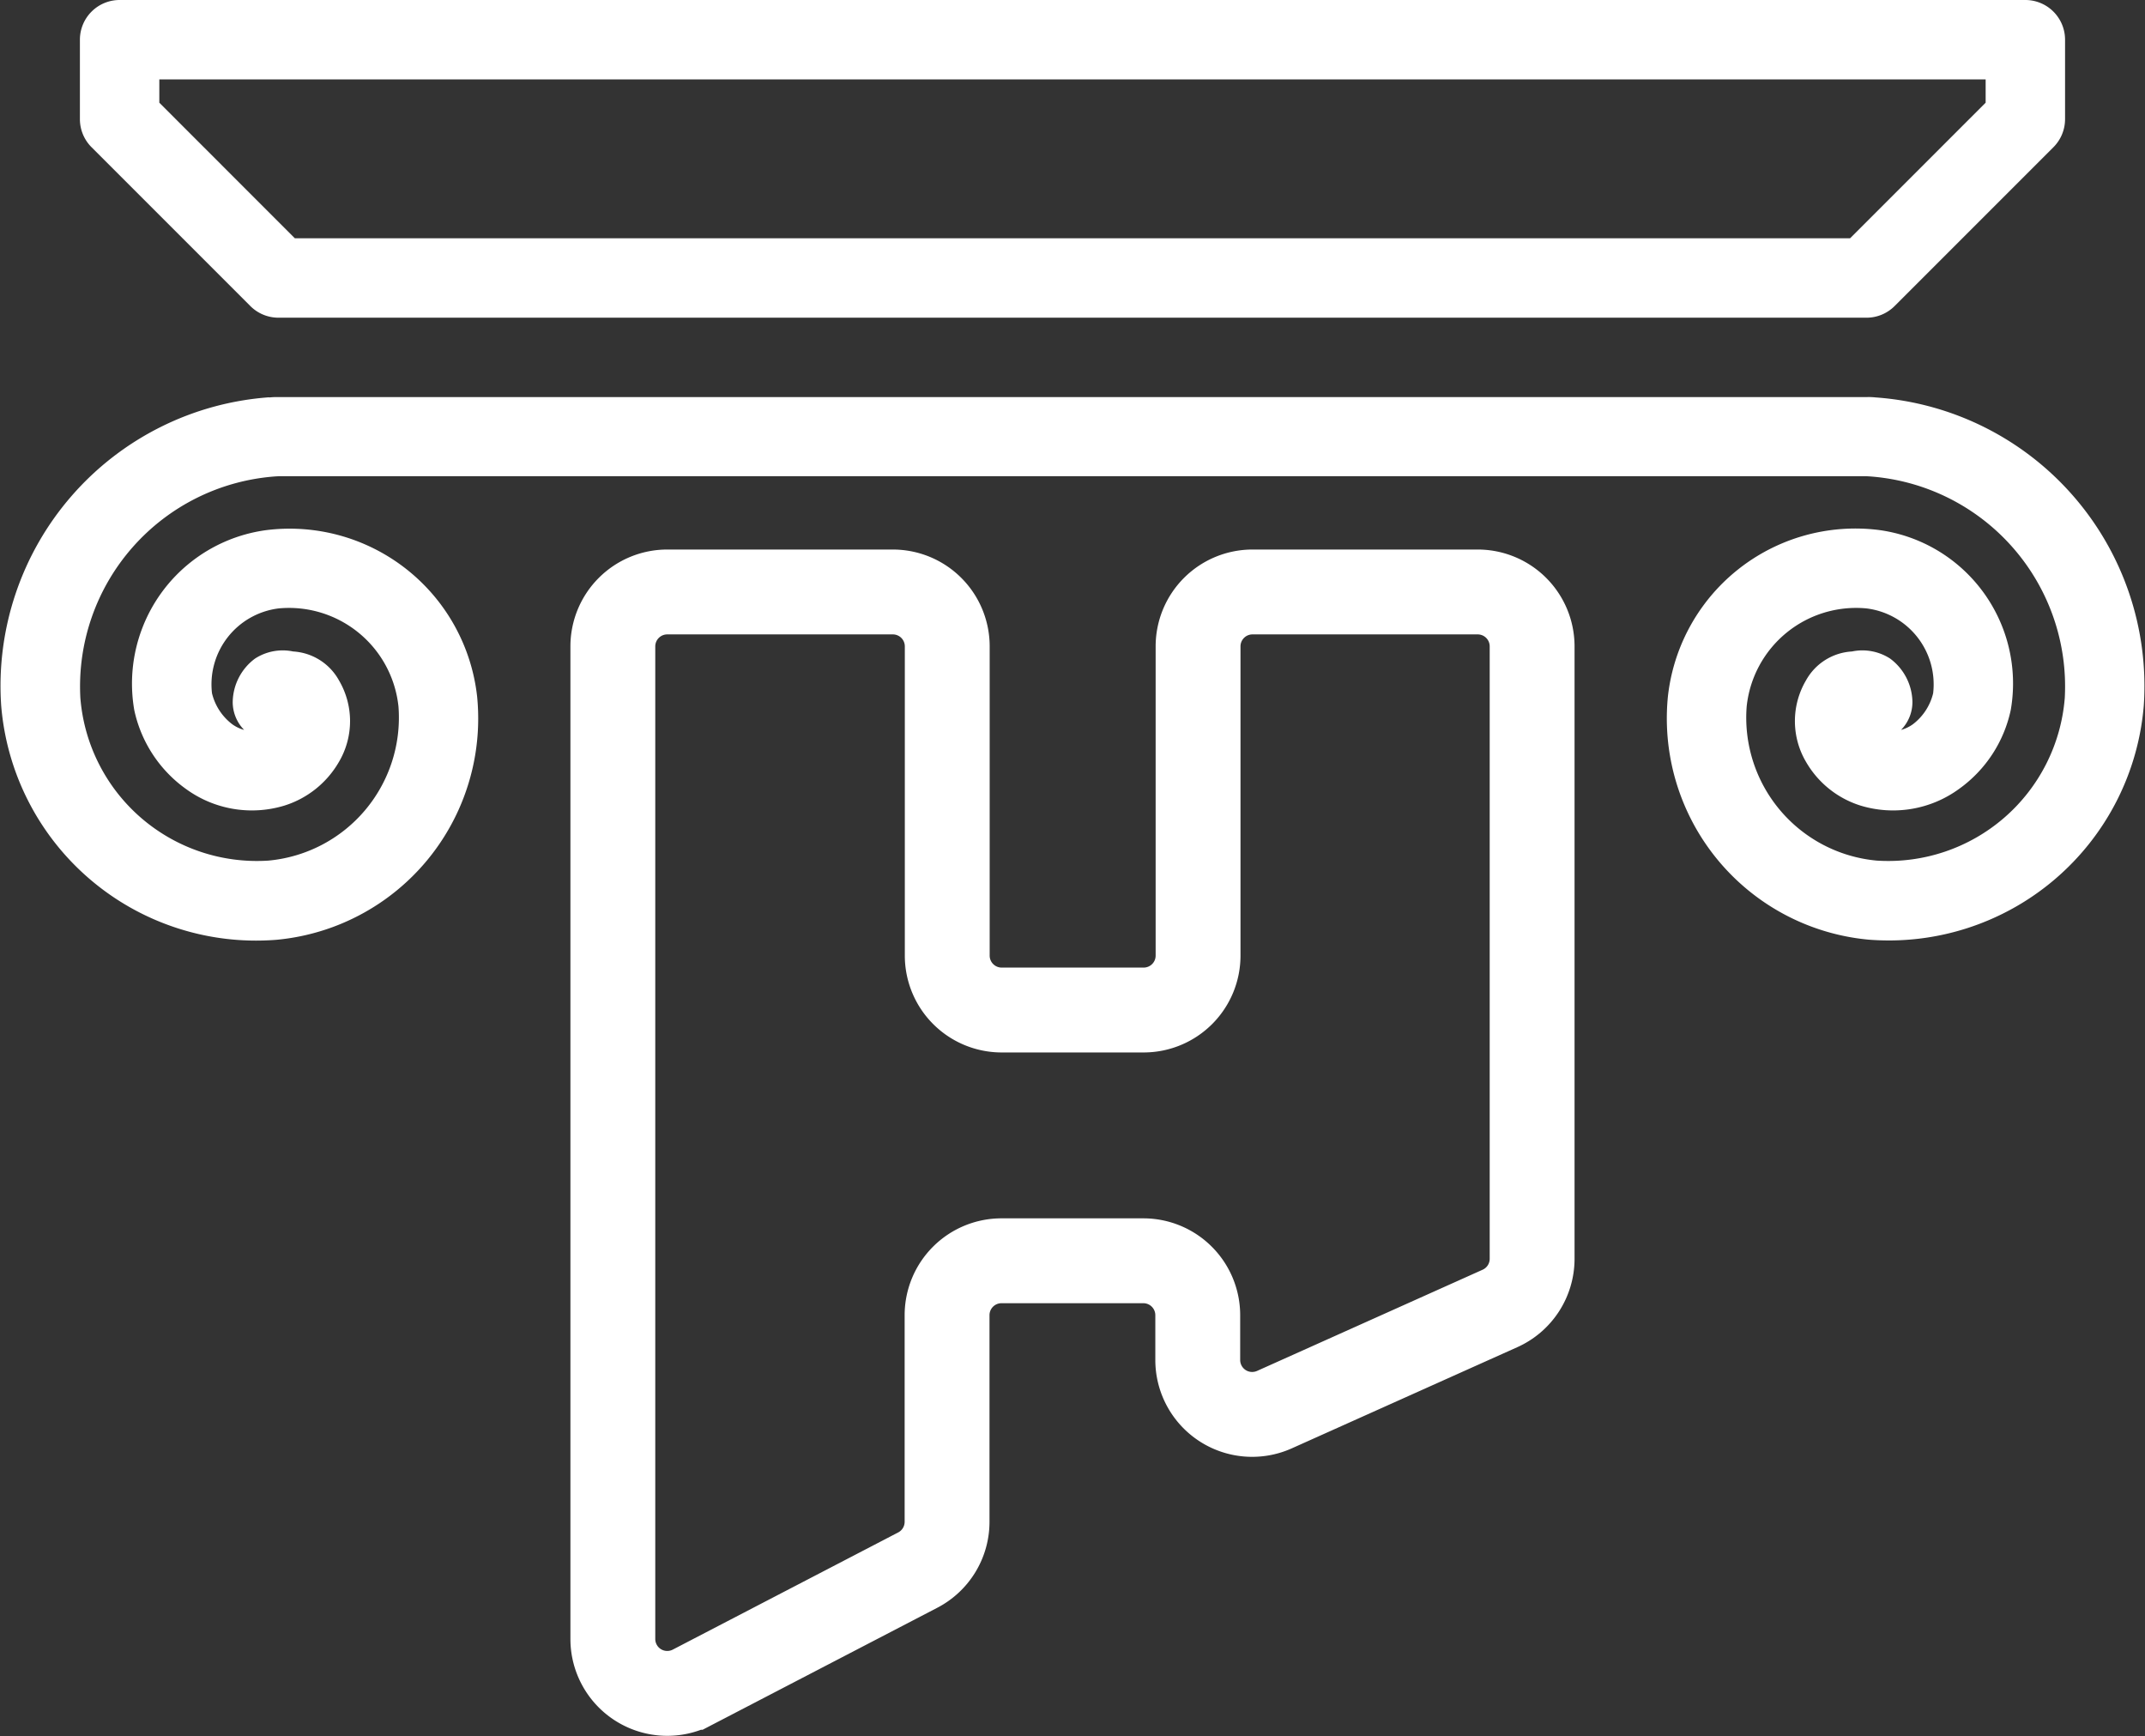 <svg id="Layer_1" data-name="Layer 1" xmlns="http://www.w3.org/2000/svg" viewBox="0 0 60.667 49.091"><rect x="0" y="0" width="60.667" height="49.091" fill="#333333" stroke="none"/><defs><style>.cls-1{fill:#fff;}.cls-2{fill:none;stroke:#fff;stroke-miterlimit:10;stroke-width:2.4px;}</style></defs><title>hl-logo-fff</title><path class="cls-1" d="M9.278,19.289A8.183,8.183,0,0,0,1.7,28a7.234,7.234,0,0,0,7.788,6.63,6.285,6.285,0,0,0,5.674-6.873,5.334,5.334,0,0,0-5.969-4.711,4.379,4.379,0,0,0-3.729,5.085A3.688,3.688,0,0,0,6.92,30.36a3.165,3.165,0,0,0,2.788.476,2.717,2.717,0,0,0,1.547-1.24,2.271,2.271,0,0,0,0-2.3,1.587,1.587,0,0,0-1.295-.819,1.443,1.443,0,0,0-1.079.2,1.557,1.557,0,0,0-.632,1.218,1.122,1.122,0,0,0,.323.8,1.041,1.041,0,0,1-.336-.16,1.563,1.563,0,0,1-.573-.876,2.165,2.165,0,0,1,1.885-2.4,3.113,3.113,0,0,1,3.389,2.776,4.06,4.06,0,0,1-3.683,4.356,5.008,5.008,0,0,1-5.314-4.6,5.955,5.955,0,0,1,5.521-6.265l.085-.005H54.459l.085.005a5.955,5.955,0,0,1,5.521,6.265,5.008,5.008,0,0,1-5.314,4.6,4.06,4.06,0,0,1-3.683-4.356,3.112,3.112,0,0,1,3.389-2.776,2.164,2.164,0,0,1,1.885,2.4,1.562,1.562,0,0,1-.573.876,1.044,1.044,0,0,1-.335.16,1.123,1.123,0,0,0,.322-.8,1.557,1.557,0,0,0-.632-1.218,1.443,1.443,0,0,0-1.079-.2,1.588,1.588,0,0,0-1.3.819,2.271,2.271,0,0,0,0,2.3,2.716,2.716,0,0,0,1.547,1.24,3.164,3.164,0,0,0,2.788-.476,3.688,3.688,0,0,0,1.458-2.233,4.379,4.379,0,0,0-3.729-5.085,5.334,5.334,0,0,0-5.969,4.711,6.285,6.285,0,0,0,5.674,6.873A7.234,7.234,0,0,0,62.3,28a8.183,8.183,0,0,0-7.58-8.707,1.927,1.927,0,0,0-.263-.01H9.542a2.036,2.036,0,0,0-.263.011ZM5.05,8.054A1.123,1.123,0,0,0,3.927,9.177v2.246a1.122,1.122,0,0,0,.329.794l4.492,4.492a1.123,1.123,0,0,0,.794.329H54.458a1.122,1.122,0,0,0,.794-.329l4.492-4.492a1.123,1.123,0,0,0,.329-.794V9.177A1.123,1.123,0,0,0,58.95,8.054ZM6.173,10.3H57.827v.658l-3.834,3.834H10.006L6.173,10.958Z" transform="translate(-1.667 -8.054)"/><path class="cls-2" d="M45,26.333V43.655a1.539,1.539,0,0,1-.909,1.4l-6.38,2.862a1.539,1.539,0,0,1-2.168-1.4V45.246a1.539,1.539,0,0,0-1.539-1.539H29.992a1.539,1.539,0,0,0-1.539,1.539v5.843a1.539,1.539,0,0,1-.829,1.365l-6.38,3.316A1.539,1.539,0,0,1,19,54.405V26.333a1.539,1.539,0,0,1,1.539-1.539h6.38a1.539,1.539,0,0,1,1.539,1.539v8.744a1.539,1.539,0,0,0,1.539,1.539h4.016a1.539,1.539,0,0,0,1.539-1.539V26.333a1.539,1.539,0,0,1,1.539-1.539h6.38A1.539,1.539,0,0,1,45,26.333Z" transform="translate(-1.667 -8.054)"/></svg>